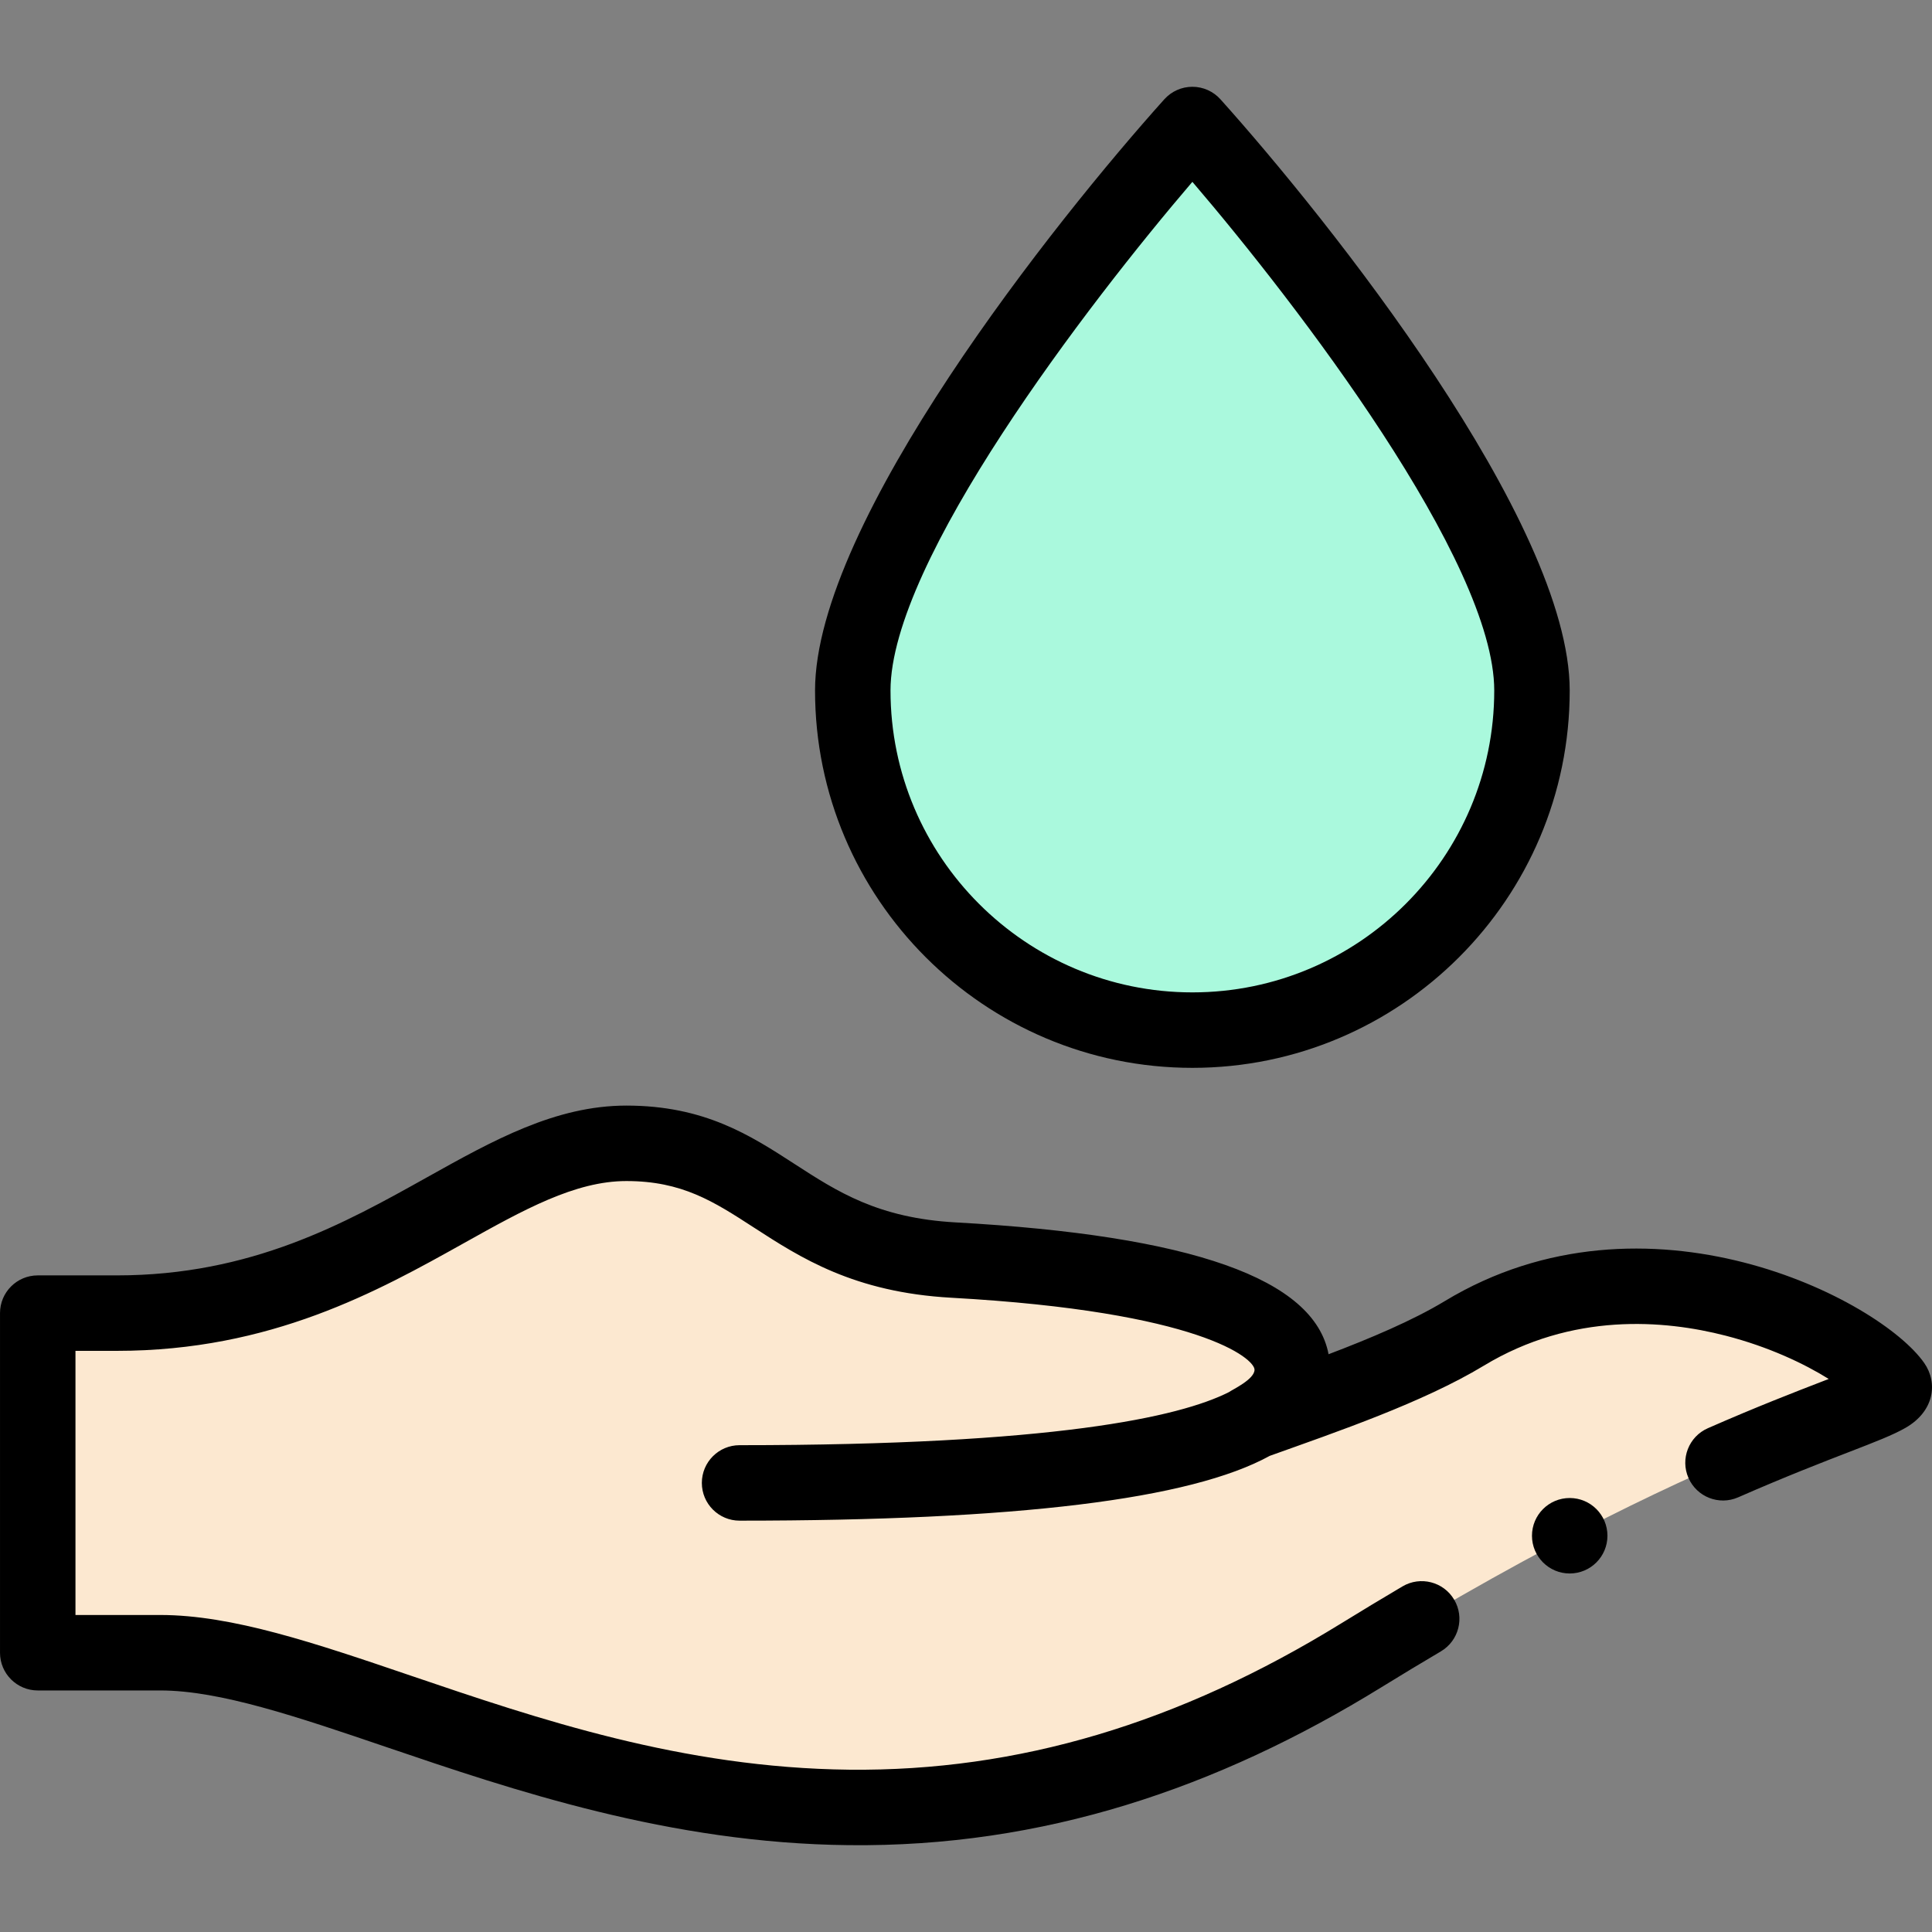 <svg id="Capa_1" enable-background="new 0 0 512.013 512.013" height="512" viewBox="0 0 512.013 512.013" width="512" xmlns="http://www.w3.org/2000/svg"><rect x="0" y="0" width="512.013" height="512.013" fill="#808080" stroke="none"/><g><g><path d="m332.41 376.669c17.02-6.11 40.1-13.9 55.64-23.29 48.7-29.46 104.8.71 113.72 13.59 3.91 5.66-41.61 10.46-141.05 71.75-49.68 30.62-95.03 40.7-135.72 40.28-79.52-.83-141.22-41-182.54-41h-32.46v-90h20.94c67.06 0 97.26-45 135.06-45 36.54 0 41.65 28.43 86.69 30.94 46.38 2.58 89.78 10.85 89.78 29.06 0 5.19-3.28 9.77-10.06 13.67z" fill="#fce8d0"/><path d="m406 182.999c0 49.71-40.29 90-90 90s-90-40.29-90-90 90-150 90-150 90 100.29 90 150z" fill="#aaf9dd"/></g><g><path d="m416 182.999c0-44.725-64.078-124.952-92.558-156.679-1.896-2.114-4.603-3.321-7.442-3.321s-5.546 1.207-7.442 3.321c-28.612 31.874-92.558 111.969-92.558 156.679 0 55.141 44.86 100 100 100s100-44.859 100-100zm-180 0c0-34.22 52.262-102.382 80.001-134.81 27.739 32.417 79.999 100.562 79.999 134.81 0 44.112-35.888 80-80 80s-80-35.888-80-80z"/><circle cx="416" cy="406.999" r="10"/><path d="m10 447.999h32.46c15.812 0 36.246 6.948 59.908 14.994 33.423 11.365 75.02 25.51 122.529 26.005 51.475.586 97.764-15.075 141.07-41.766 5.344-3.294 10.689-6.521 15.889-9.59 4.755-2.809 6.334-8.94 3.526-13.695-2.808-4.756-8.938-6.334-13.695-3.527-5.308 3.134-10.762 6.427-16.214 9.786-43.1 26.564-85.753 39.254-130.369 38.794-44.308-.463-82.554-13.468-116.298-24.942-25.341-8.617-47.227-16.059-66.346-16.059h-22.46v-70h10.94c40.907 0 69.234-15.825 91.995-28.542 15.808-8.831 29.459-16.458 43.065-16.458 14.771 0 23.124 5.41 33.699 12.26 12.465 8.074 26.593 17.225 52.436 18.665 66.04 3.673 80.335 16.177 80.335 19.075 0 2.569-5.939 5.302-6.796 5.944-13.142 6.624-46.443 14.056-129.674 14.056-5.523 0-10 4.478-10 10s4.477 10 10 10c73.518 0 119.496-5.622 140.504-17.174 17.641-6.32 40.556-14.122 56.722-23.89 23.45-14.188 47.805-12.157 64.106-7.955 11.442 2.948 20.875 7.45 27.309 11.465-.532.206-1.065.412-1.598.618-7.399 2.86-17.532 6.778-30.431 12.436-5.058 2.219-7.36 8.116-5.142 13.175 2.218 5.058 8.116 7.362 13.174 5.142 12.493-5.479 22.387-9.305 29.611-12.098 6.734-2.604 11.447-4.426 14.745-6.32 7.644-4.39 8.594-11.907 4.991-17.122-11.709-16.908-73.604-48.826-127.113-16.455-8.473 5.119-19.669 9.851-30.787 14.074-3.8-20.013-36.239-31.458-98.845-34.939-20.54-1.146-31.292-8.109-42.675-15.482-11.745-7.607-23.89-15.474-44.571-15.474-18.813 0-35.332 9.229-52.819 18.998-21.815 12.188-46.542 26.002-82.241 26.002h-20.94c-5.523 0-10 4.478-10 10v90c0 5.521 4.477 9.999 10 9.999z"/></g></g></svg>